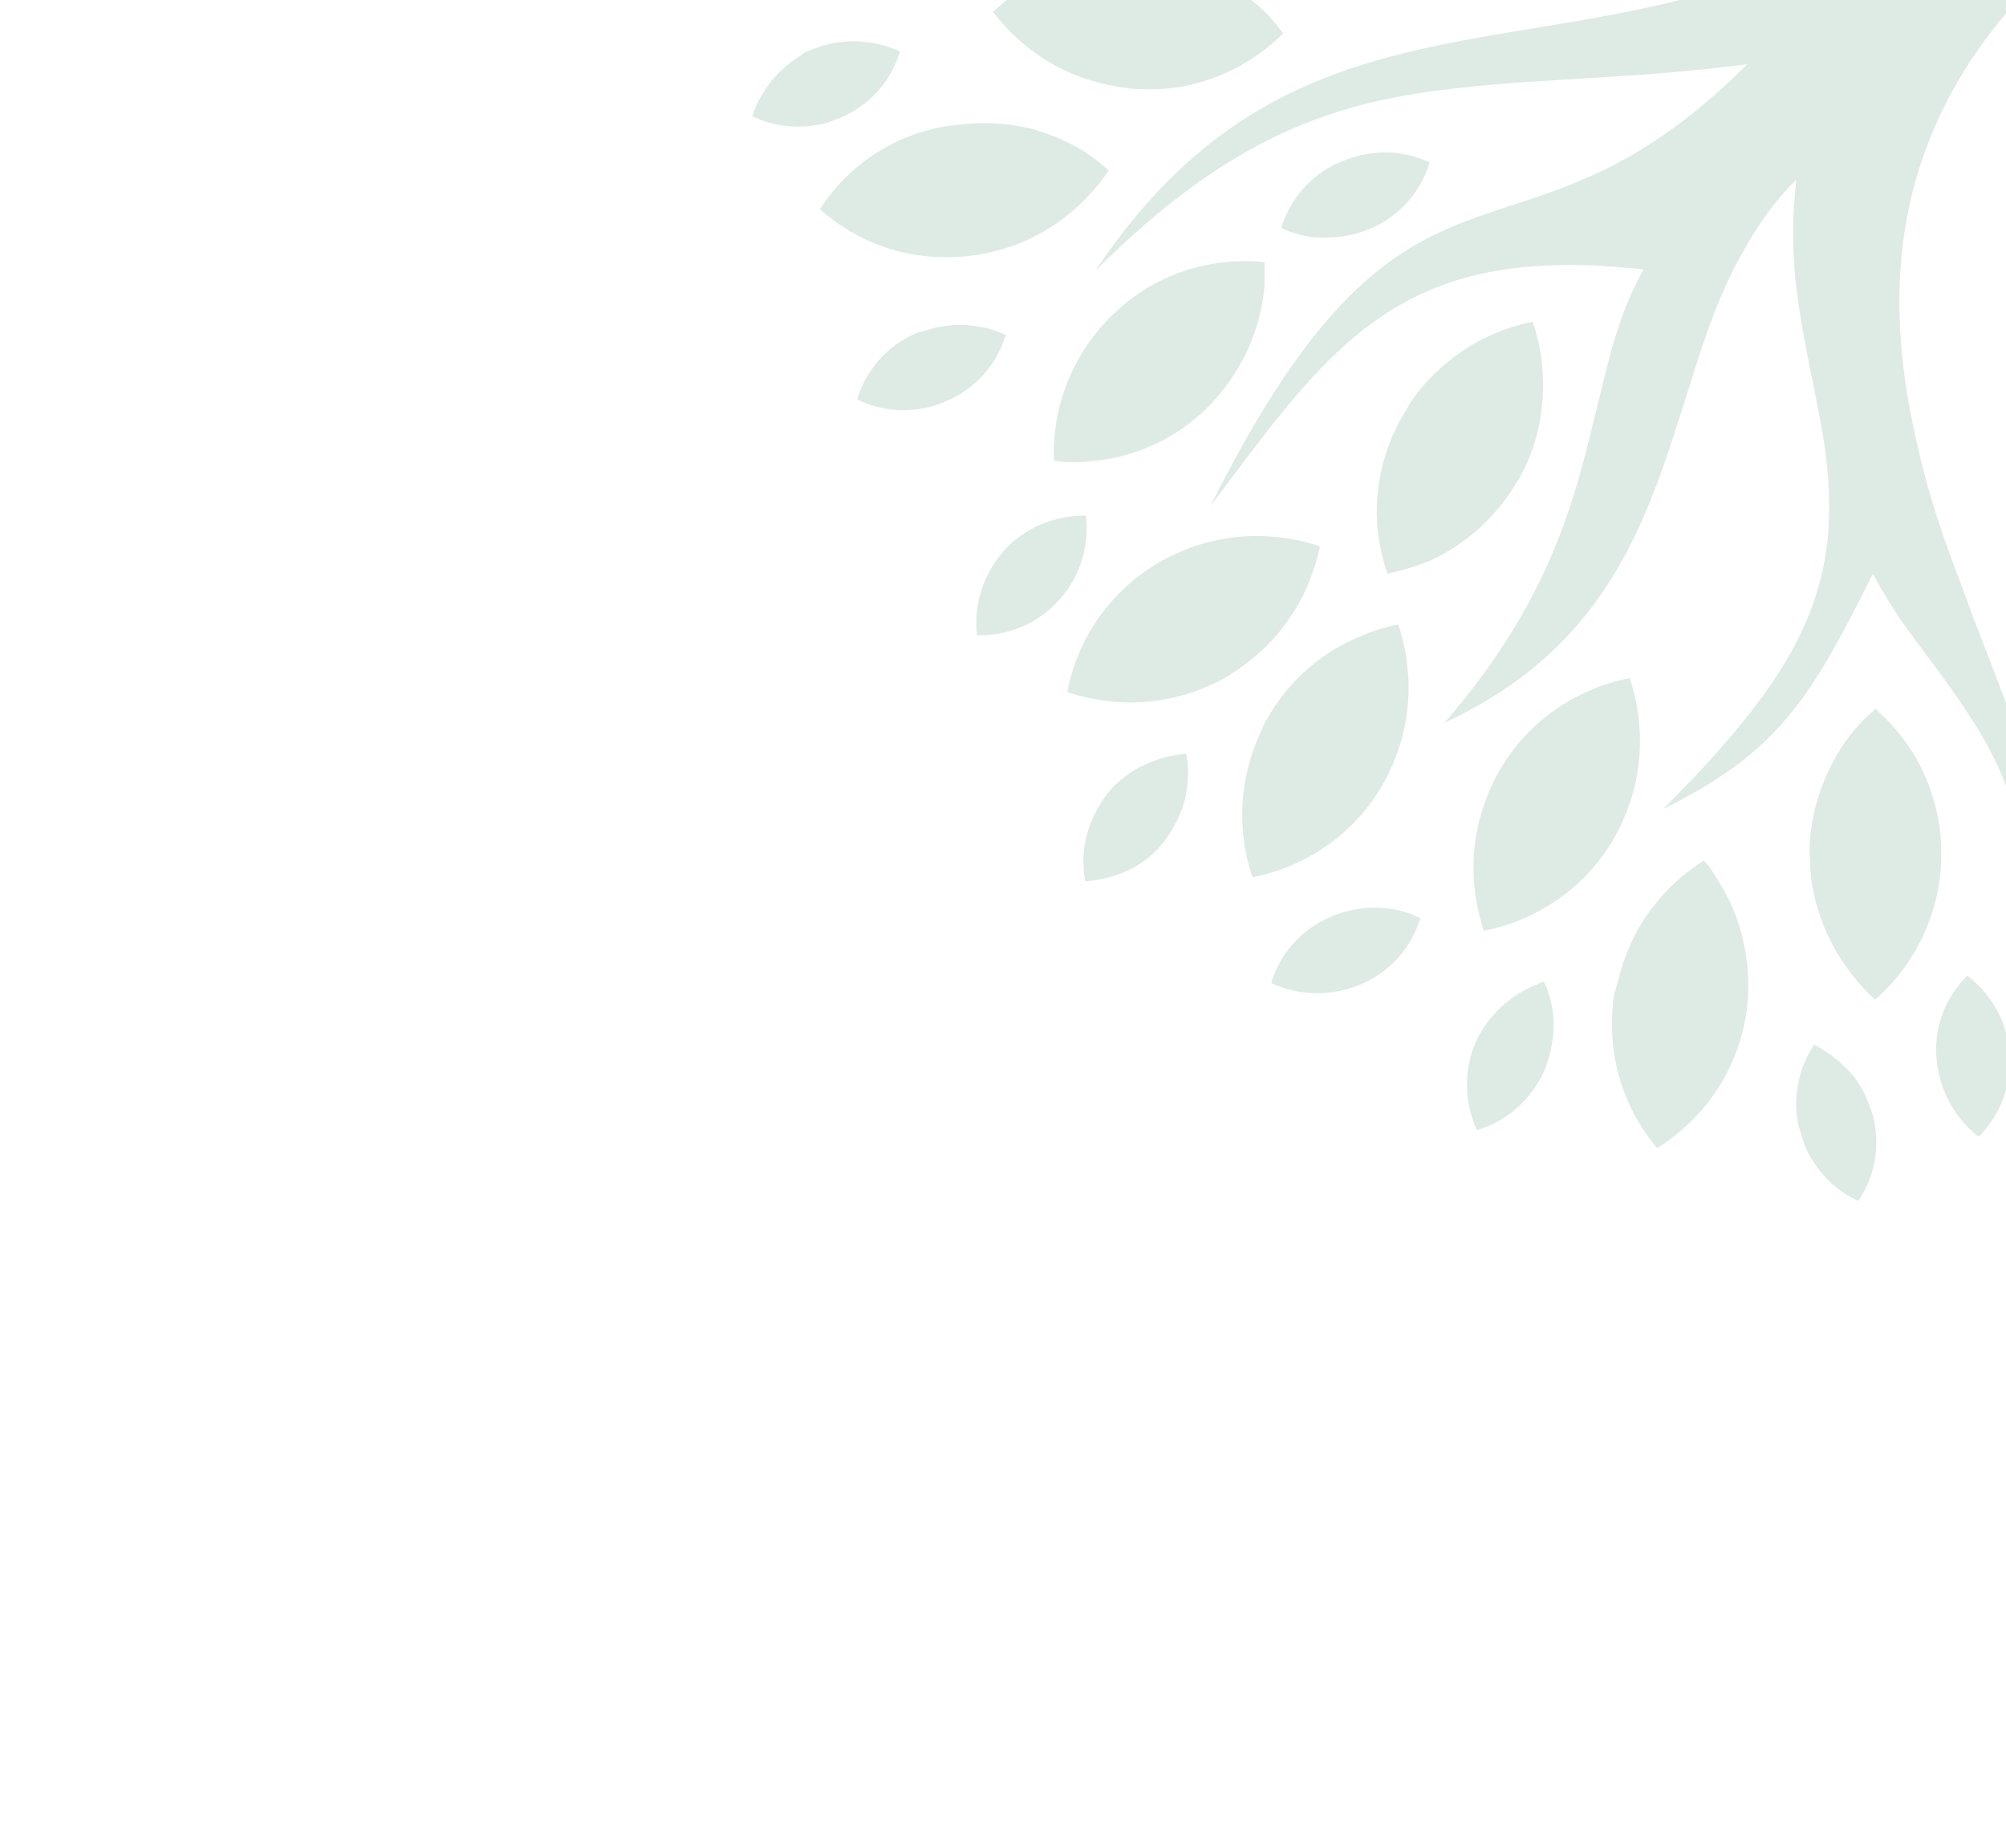 <svg width="672" height="619" viewBox="0 0 672 619" fill="none" xmlns="http://www.w3.org/2000/svg">
<g opacity="0.3" clip-path="url(#clip0_1950_8805)">
<path d="M439.956 79.515C436.372 79.067 432.564 77.947 429.204 76.379C432.116 66.746 439.06 58.458 449.141 54.202C455.413 51.514 461.685 50.618 468.182 51.29C471.766 51.738 475.574 52.858 478.934 54.426C476.022 64.058 469.078 72.347 458.997 76.603C452.725 79.291 446.229 79.963 439.956 79.515Z" fill="#90BBA7"/>
<path d="M464.821 192.191C463.029 187.263 462.133 182.334 461.46 177.182C460.34 164.414 463.029 150.973 469.973 139.101C470.869 137.757 471.765 135.964 472.661 134.62C477.141 127.9 482.965 122.524 489.238 118.044C496.63 112.891 504.918 109.531 513.431 107.739C514.999 112.443 516.119 117.148 516.567 122.076C517.687 133.5 516.119 145.373 510.967 156.349C510.071 158.141 509.398 159.709 508.278 161.277C501.334 173.15 491.03 182.11 479.829 187.487C475.125 189.503 469.973 191.071 464.821 192.191Z" fill="#90BBA7"/>
<path d="M427.412 179.871C432.34 180.319 437.492 181.439 442.196 183.007C440.404 191.071 437.492 198.912 432.788 205.856C428.084 213.248 421.588 219.745 413.747 224.897C412.851 225.345 411.955 226.241 411.059 226.689C398.739 233.633 385.298 236.321 372.305 234.977C367.377 234.529 362.225 233.409 357.521 231.841C360.881 214.144 371.633 198.016 388.658 188.159C400.979 181.215 414.419 178.527 427.412 179.871Z" fill="#90BBA7"/>
<path d="M424.723 240.353C431.444 228.705 441.3 219.744 452.948 214.368C457.877 212.128 463.029 210.112 468.405 209.216C469.973 213.92 471.093 218.624 471.541 224C472.885 236.993 470.197 250.434 463.253 262.754C453.62 279.555 437.492 290.307 419.571 293.891C418.003 289.187 416.883 284.483 416.435 279.107C415.315 267.682 417.331 255.81 422.483 244.833C423.155 243.265 423.827 241.697 424.723 240.353Z" fill="#90BBA7"/>
<path d="M397.395 252.449C398.515 258.498 398.067 264.77 396.051 270.818C394.706 274.402 392.69 278.211 390.226 281.571C385.97 287.171 380.146 291.203 373.65 293.219C370.289 294.339 366.929 295.011 363.569 295.235C362.001 286.947 363.345 278.435 367.601 271.042C368.497 269.25 369.617 267.682 370.737 266.114C373.65 262.306 377.458 259.394 381.49 257.154C386.418 254.466 392.018 252.897 397.395 252.449Z" fill="#90BBA7"/>
<path d="M475.798 307.556C472.886 317.189 465.941 325.477 455.861 329.733C445.78 333.989 435.028 333.541 425.844 329.285C428.756 319.653 435.7 311.364 445.78 307.108C455.861 302.852 466.837 303.076 475.798 307.556Z" fill="#90BBA7"/>
<path d="M423.604 87.803C423.604 90.491 423.604 93.179 423.604 95.867C422.26 111.1 415.539 125.884 403.667 137.309C392.69 147.837 379.026 153.438 364.913 154.558C360.881 155.006 356.849 155.006 353.041 154.334C352.369 136.189 359.313 118.044 373.426 104.828C387.09 91.611 405.683 86.011 423.604 87.803Z" fill="#90BBA7"/>
<path d="M354.608 201.151C347.44 209.216 337.36 213.024 327.279 212.8C326.159 202.719 329.295 192.415 336.24 184.575C343.408 176.51 353.488 172.702 363.793 172.702C364.913 182.783 362.001 193.311 354.608 201.151Z" fill="#90BBA7"/>
<path d="M685.246 309.124C687.038 301.508 690.174 294.34 694.43 287.844C697.118 289.188 699.806 290.532 702.046 292.324C714.591 300.836 724.223 313.605 728.479 329.061C730.943 338.246 731.391 347.654 729.823 356.39C728.255 365.575 724.895 374.311 719.967 381.927C716.607 380.359 713.247 378.343 710.111 376.103C698.686 367.815 689.726 355.718 685.47 340.71C682.781 329.957 682.781 319.205 685.246 309.124Z" fill="#90BBA7"/>
<path d="M313.391 109.755C321.455 107.963 329.967 108.859 336.912 112.22C333.999 121.852 327.055 130.14 316.975 134.396C307.342 138.653 297.038 138.205 288.302 134.396C288.077 134.172 287.405 133.948 287.181 133.724C290.094 124.092 297.038 115.804 307.118 111.548C309.134 110.876 311.374 110.427 313.391 109.755Z" fill="#90BBA7"/>
<path d="M502.231 258.274C511.863 241.473 527.992 230.72 545.912 227.136C547.48 231.84 548.6 236.545 549.048 241.921C550.393 254.913 547.704 268.354 540.76 280.674C531.128 297.475 514.999 308.228 497.078 311.812C495.51 307.108 494.39 301.955 493.942 297.027C492.598 284.035 495.286 270.594 502.231 258.274Z" fill="#90BBA7"/>
<path d="M649.181 345.189C650.525 338.021 654.109 331.749 659.037 326.82C660.605 327.94 662.173 329.509 663.517 330.853C669.117 336.901 672.702 344.517 673.15 353.029C674.046 363.782 669.789 373.862 662.845 380.807C655.005 374.758 649.629 365.35 648.733 354.598C648.285 351.461 648.733 348.325 649.181 345.189Z" fill="#90BBA7"/>
<path d="M543 325.029C547.48 309.348 557.785 296.355 570.777 288.291C572.345 289.859 573.465 291.427 574.585 293.443C579.065 300.164 582.426 307.556 583.994 315.396C585.786 323.012 586.234 331.525 584.89 340.037C581.754 359.302 570.553 374.983 555.096 384.615C548.6 376.775 543.896 367.59 541.656 357.734C539.864 350.118 539.416 341.605 540.76 333.093C541.656 330.405 542.104 327.717 543 325.029Z" fill="#90BBA7"/>
<path d="M620.507 359.974C622.747 362.662 624.315 365.574 625.659 368.71C626.107 370.054 626.555 371.398 627.227 372.966C630.14 383.495 628.123 394.023 622.523 402.311C615.803 399.175 610.427 394.247 606.619 387.751C605.05 385.287 604.154 382.599 603.258 379.462C603.034 378.79 602.81 378.118 602.586 377.446C600.346 367.59 602.586 357.734 607.739 349.893C612.667 352.581 616.923 355.941 620.507 359.974Z" fill="#90BBA7"/>
<path d="M517.239 328.837C519.927 334.661 521.047 341.157 520.151 347.878C519.703 351.462 518.807 355.046 517.239 358.854C512.759 368.71 504.471 375.655 494.838 378.567C494.166 377.447 493.718 376.103 493.27 374.759C490.806 367.366 490.806 358.854 493.494 351.238C493.718 350.566 494.166 349.67 494.39 348.998C498.647 339.813 506.263 333.093 514.999 329.733C516.119 329.061 516.791 328.837 517.239 328.837Z" fill="#90BBA7"/>
<path d="M606.619 293.219C606.395 290.755 606.395 288.515 606.171 286.051C606.171 273.954 609.755 262.306 615.579 252.449C618.94 246.849 623.196 241.697 628.348 237.441C628.796 237.889 629.02 238.113 629.468 238.561C635.068 243.713 639.772 249.761 643.133 256.257C647.613 265.218 650.525 275.298 650.301 286.275C650.301 305.539 641.564 323.236 628.124 334.885C616.475 324.132 608.411 309.348 606.619 293.219Z" fill="#90BBA7"/>
<path d="M273.293 -26.217C276.206 -25.993 278.894 -25.097 281.806 -23.977C288.302 -21.513 293.902 -16.809 297.934 -11.433C298.158 -11.209 298.382 -10.985 298.606 -10.313C296.814 -8.521 294.798 -7.401 292.558 -6.057C286.062 -2.248 277.998 -0.456 270.157 -1.576C267.245 -1.8 264.557 -2.696 261.645 -3.816C254.701 -6.729 248.652 -11.433 244.844 -17.481C252.237 -23.977 262.541 -27.561 273.293 -26.217Z" fill="#90BBA7"/>
<path d="M749.537 118.492C752.897 125.885 756.257 132.829 759.393 139.997C769.026 161.726 776.418 183.007 774.178 205.856C773.73 211.68 772.386 217.504 770.594 223.329C769.026 228.033 767.01 232.737 764.77 237.665C764.546 235.201 764.098 232.961 763.65 230.273C762.978 226.465 762.082 222.88 760.738 219.296C755.137 202.048 745.953 183.455 735.2 164.19C731.616 157.47 727.584 150.75 724 144.029C721.536 139.773 719.072 135.517 716.608 130.813C714.368 138.877 712.352 147.613 710.783 157.246C708.767 168.222 707.647 180.095 707.423 191.967C707.199 204.736 708.095 218.176 711.007 231.393C706.303 221.76 702.943 210.784 700.703 198.688C698.911 189.727 697.791 180.543 697.119 170.91C696.447 163.518 696.223 156.126 696.223 148.509C695.999 130.813 696.895 112.444 698.239 95.867L697.343 93.627C685.246 67.642 676.958 41.433 678.75 16.344C679.198 7.832 681.214 -0.457 684.574 -8.745C664.862 10.072 652.541 30.009 645.149 49.945C632.828 83.323 634.844 117.148 642.237 148.733C645.373 163.07 649.853 176.959 654.781 189.951C657.021 195.775 659.037 201.376 661.053 206.976C664.19 215.04 667.102 222.432 669.79 229.601C679.646 255.138 685.694 274.179 676.51 283.363C675.166 266.786 668.222 252.674 659.709 239.681C655.677 233.409 651.197 227.137 646.717 221.312C643.357 216.608 639.997 212.352 636.86 207.872C633.5 202.72 630.14 197.567 627.452 192.191C606.619 233.633 596.315 251.554 557.113 271.042C594.747 233.409 609.755 208.992 612.443 178.527C612.891 171.358 612.891 163.742 611.995 155.678C610.203 137.757 603.931 116.7 601.467 93.627C600.571 84.667 600.347 75.034 601.243 65.626C601.243 63.834 601.691 62.042 601.691 60.25C595.195 66.746 590.043 73.69 585.786 81.083C576.826 95.867 571.226 112.22 566.074 129.021C552.633 171.134 540.76 215.712 483.862 242.145C507.383 215.04 519.032 190.847 526.2 168.894C530.68 155.454 533.368 142.461 536.504 130.365C539.864 116.252 543.449 102.812 550.617 90.267L548.601 90.043C537.624 88.923 527.32 88.475 518.36 88.923C462.133 91.387 440.404 122.972 405.459 169.566C473.558 33.369 506.711 100.123 585.338 21.496C547.705 26.424 517.464 26.2 490.134 29.337C448.245 33.593 412.851 44.793 366.929 90.715C408.371 28.665 456.085 19.032 508.727 10.296C549.497 3.575 592.955 -2.697 639.101 -32.266C647.837 -37.866 656.349 -44.139 665.31 -51.307C662.846 -51.083 660.157 -51.083 657.693 -50.859C627.004 -49.291 600.795 -51.307 575.034 -56.011C570.778 -56.683 566.746 -57.579 562.489 -58.251C521.496 -45.483 487.894 -16.361 437.94 -14.793C434.356 -14.793 430.548 -14.569 426.516 -15.017C431.668 -16.137 436.82 -17.257 441.748 -18.601C478.038 -29.354 504.471 -50.859 534.712 -64.523C522.84 -67.435 510.519 -70.796 497.303 -74.156C488.118 -76.62 478.71 -79.308 468.854 -81.548C451.381 -86.028 432.788 -90.732 411.955 -95.437C406.131 -96.781 399.859 -98.125 393.81 -99.245C400.755 -105.741 411.283 -107.757 423.828 -107.309C441.076 -106.637 462.805 -101.485 484.31 -97.005C494.839 -94.989 505.143 -93.197 515.223 -92.076C528.888 -90.508 541.881 -90.508 553.081 -93.197C548.601 -95.437 540.536 -100.365 530.456 -107.309C523.96 -111.565 517.016 -116.717 509.399 -122.094C497.079 -131.278 483.19 -142.031 469.974 -153.455C464.597 -157.935 459.445 -162.639 454.293 -167.344C449.141 -172.048 444.437 -176.752 439.732 -181.456C420.02 -201.169 404.787 -221.33 400.755 -237.458C400.531 -238.13 400.531 -239.026 400.083 -239.923L401.651 -238.354C417.779 -222.226 434.356 -206.993 451.381 -193.105C456.757 -188.624 462.133 -184.592 467.285 -180.336C472.886 -176.08 478.934 -171.824 484.31 -167.792C498.871 -157.711 513.655 -148.751 528.44 -141.134C536.728 -136.878 545.017 -133.07 553.081 -129.934C580.41 -119.182 607.515 -113.581 634.62 -115.149C657.917 -116.493 680.542 -122.99 702.943 -135.534C717.728 -144.047 767.234 -191.313 771.714 -215.954L857.958 -129.71C838.245 -126.574 799.491 -100.813 778.658 -83.116C772.61 -77.964 768.13 -73.932 765.89 -70.796C765.218 -70.124 764.994 -69.451 764.322 -68.779C724.672 -15.689 720.416 26.2 728.704 62.714C731.84 76.603 736.993 89.819 742.593 102.588C744.609 107.74 747.073 113.34 749.537 118.492Z" fill="#90BBA7"/>
<path d="M344.08 42.778C353.04 45.018 361.328 48.826 368.273 54.426C369.169 55.322 370.289 55.994 371.409 57.114C364.017 68.091 353.488 76.827 340.944 81.755C336.015 83.547 331.087 84.891 325.935 85.563C317.647 86.683 309.582 86.235 301.966 84.443C291.886 81.979 282.477 77.051 274.637 70.107C284.493 54.874 300.622 44.121 319.887 41.882C328.623 40.761 336.687 41.209 344.08 42.778Z" fill="#90BBA7"/>
<path d="M271.501 16.791C280.91 12.759 290.99 12.983 299.95 16.567C300.622 16.791 300.846 17.015 301.518 17.239C298.606 26.872 291.662 35.16 281.582 39.416C279.341 40.312 277.101 41.209 274.861 41.657C267.021 43.225 258.957 42.329 252.012 38.968C252.684 36.504 253.804 34.04 255.373 31.576C258.509 26.2 262.989 21.72 268.589 18.36C269.261 17.688 270.157 17.239 271.501 16.791Z" fill="#90BBA7"/>
<path d="M383.058 -14.121C388.434 -13.673 393.362 -12.777 398.515 -11.209C407.027 -8.521 414.867 -3.816 421.364 1.784C424.5 4.472 427.412 7.832 429.876 11.192C420.243 20.825 407.475 27.321 393.81 29.337C389.106 30.009 384.626 30.009 379.922 29.785C373.426 29.113 367.153 27.769 361.329 25.529C349.905 21.273 340.048 13.656 332.656 4.024C345.424 -8.297 363.345 -15.465 383.058 -14.121Z" fill="#90BBA7"/>
</g>
<defs>
<clipPath id="clip0_1950_8805">
<rect width="811" height="811" fill="white" transform="matrix(0.707 0.707 0.707 -0.707 0.002 45.465)"/>
</clipPath>
</defs>
</svg>
